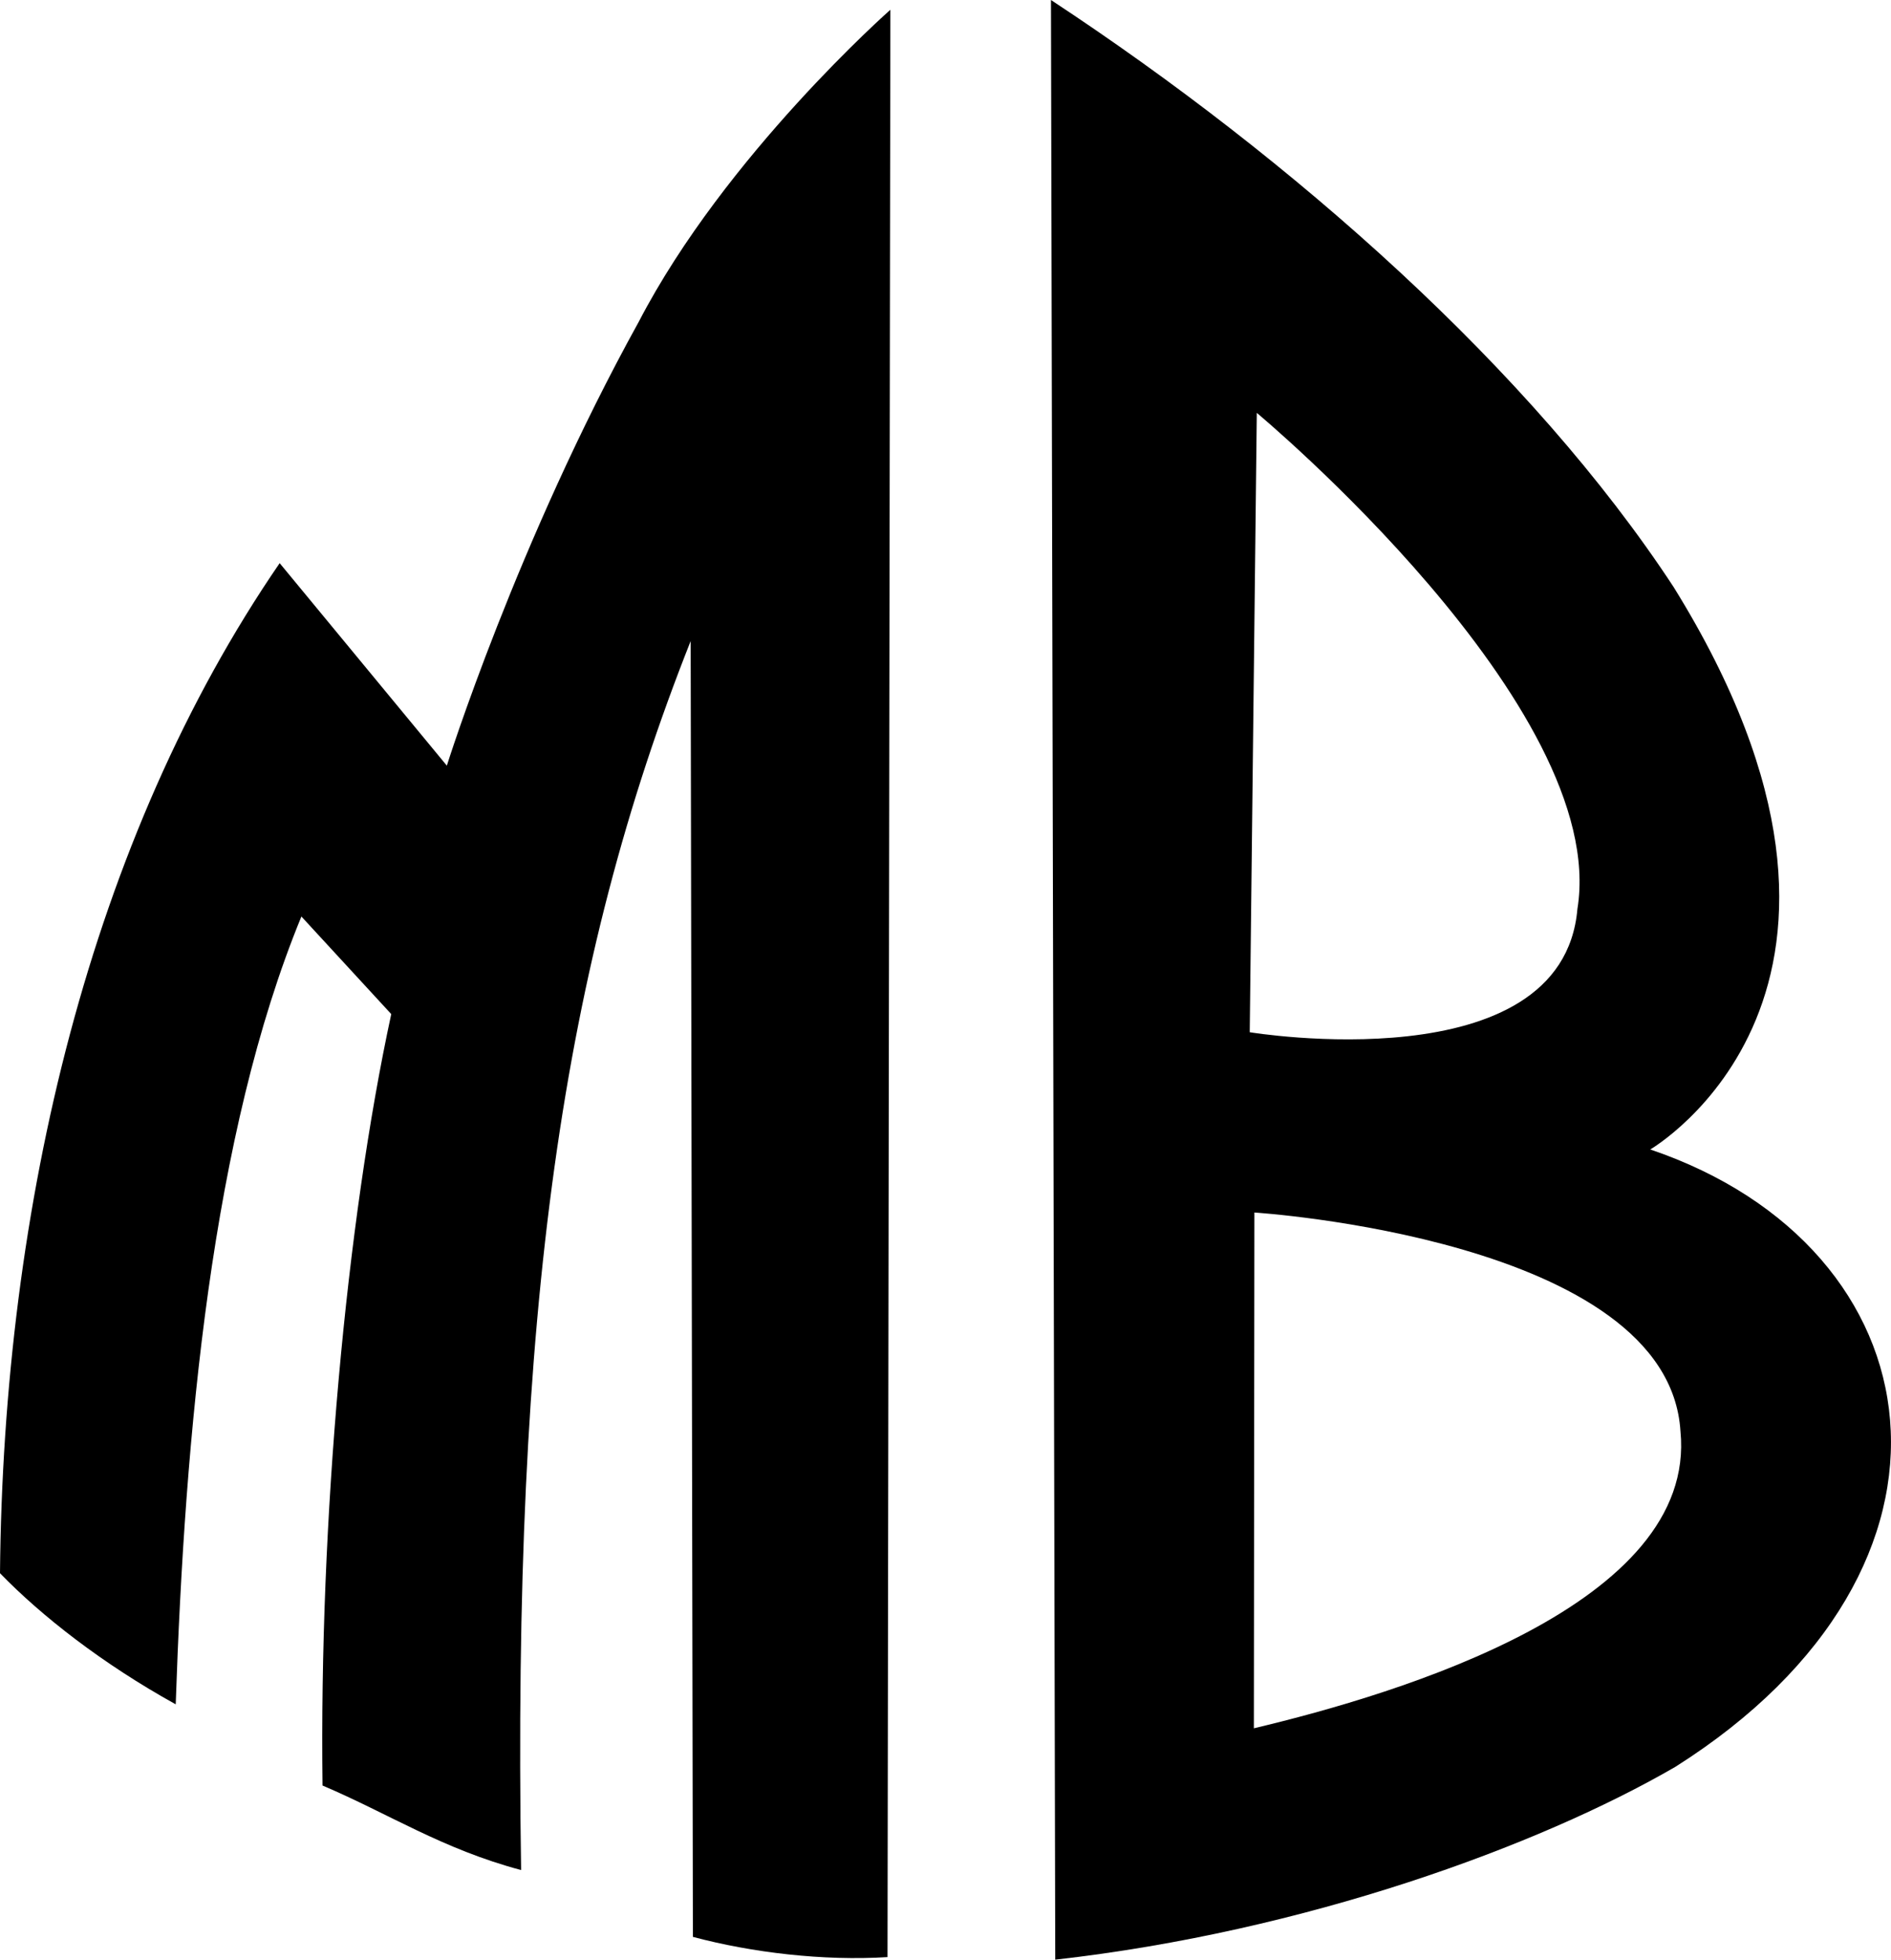 <?xml version="1.0" encoding="utf-8"?>
<!-- Generator: Adobe Illustrator 16.0.4, SVG Export Plug-In . SVG Version: 6.00 Build 0)  -->
<!DOCTYPE svg PUBLIC "-//W3C//DTD SVG 1.0//EN" "http://www.w3.org/TR/2001/REC-SVG-20010904/DTD/svg10.dtd">
<svg version="1.0" id="Layer_1" xmlns="http://www.w3.org/2000/svg" xmlns:xlink="http://www.w3.org/1999/xlink" x="0px" y="0px"
	 width="81.681px" height="84.64px" viewBox="0 0 81.681 84.64" enable-background="new 0 0 81.681 84.64" xml:space="preserve">
<path fill-rule="evenodd" clip-rule="evenodd" d="M29.833,27.688c-5.546,13.987-7.696,28.877-7.324,53.081
	c-3.395-0.904-5.715-2.434-8.577-3.65c-0.145-11.408,1.015-24.29,2.968-33.319l-3.881-4.215C9.142,49.011,7.986,61.893,7.59,73.611
	c-3.172-1.755-5.803-3.82-7.59-5.662c0.14-15.879,3.9-31.71,12.08-43.626l7.221,8.746c0,0,3.028-9.653,8.29-19.171
	C31.326,6.708,38.459,0.422,38.459,0.422l-0.123,84.107c-2.774,0.173-5.858-0.193-8.407-0.874L29.833,27.688L29.833,27.688z"/>
<path fill-rule="evenodd" clip-rule="evenodd" d="M72.587,61.819c-0.514-8.321-18.404-9.449-18.404-9.449L54.16,74.647
	C60.47,73.146,73.323,69.292,72.587,61.819L72.587,61.819z M68.136,39.257c1.414-8.718-13.849-21.424-13.849-21.424l-0.305,26.75
	C53.982,44.583,67.485,46.816,68.136,39.257L68.136,39.257z M72.292,25.356c10.822,17.436-1.01,24.29-1.01,24.29
	c12.512,4.242,14.75,18.028,1.082,26.667c-5.918,3.429-15.994,7.11-26.783,8.327L45.396,0C55.841,6.874,66.149,15.988,72.292,25.356
	L72.292,25.356z"/>
</svg>
